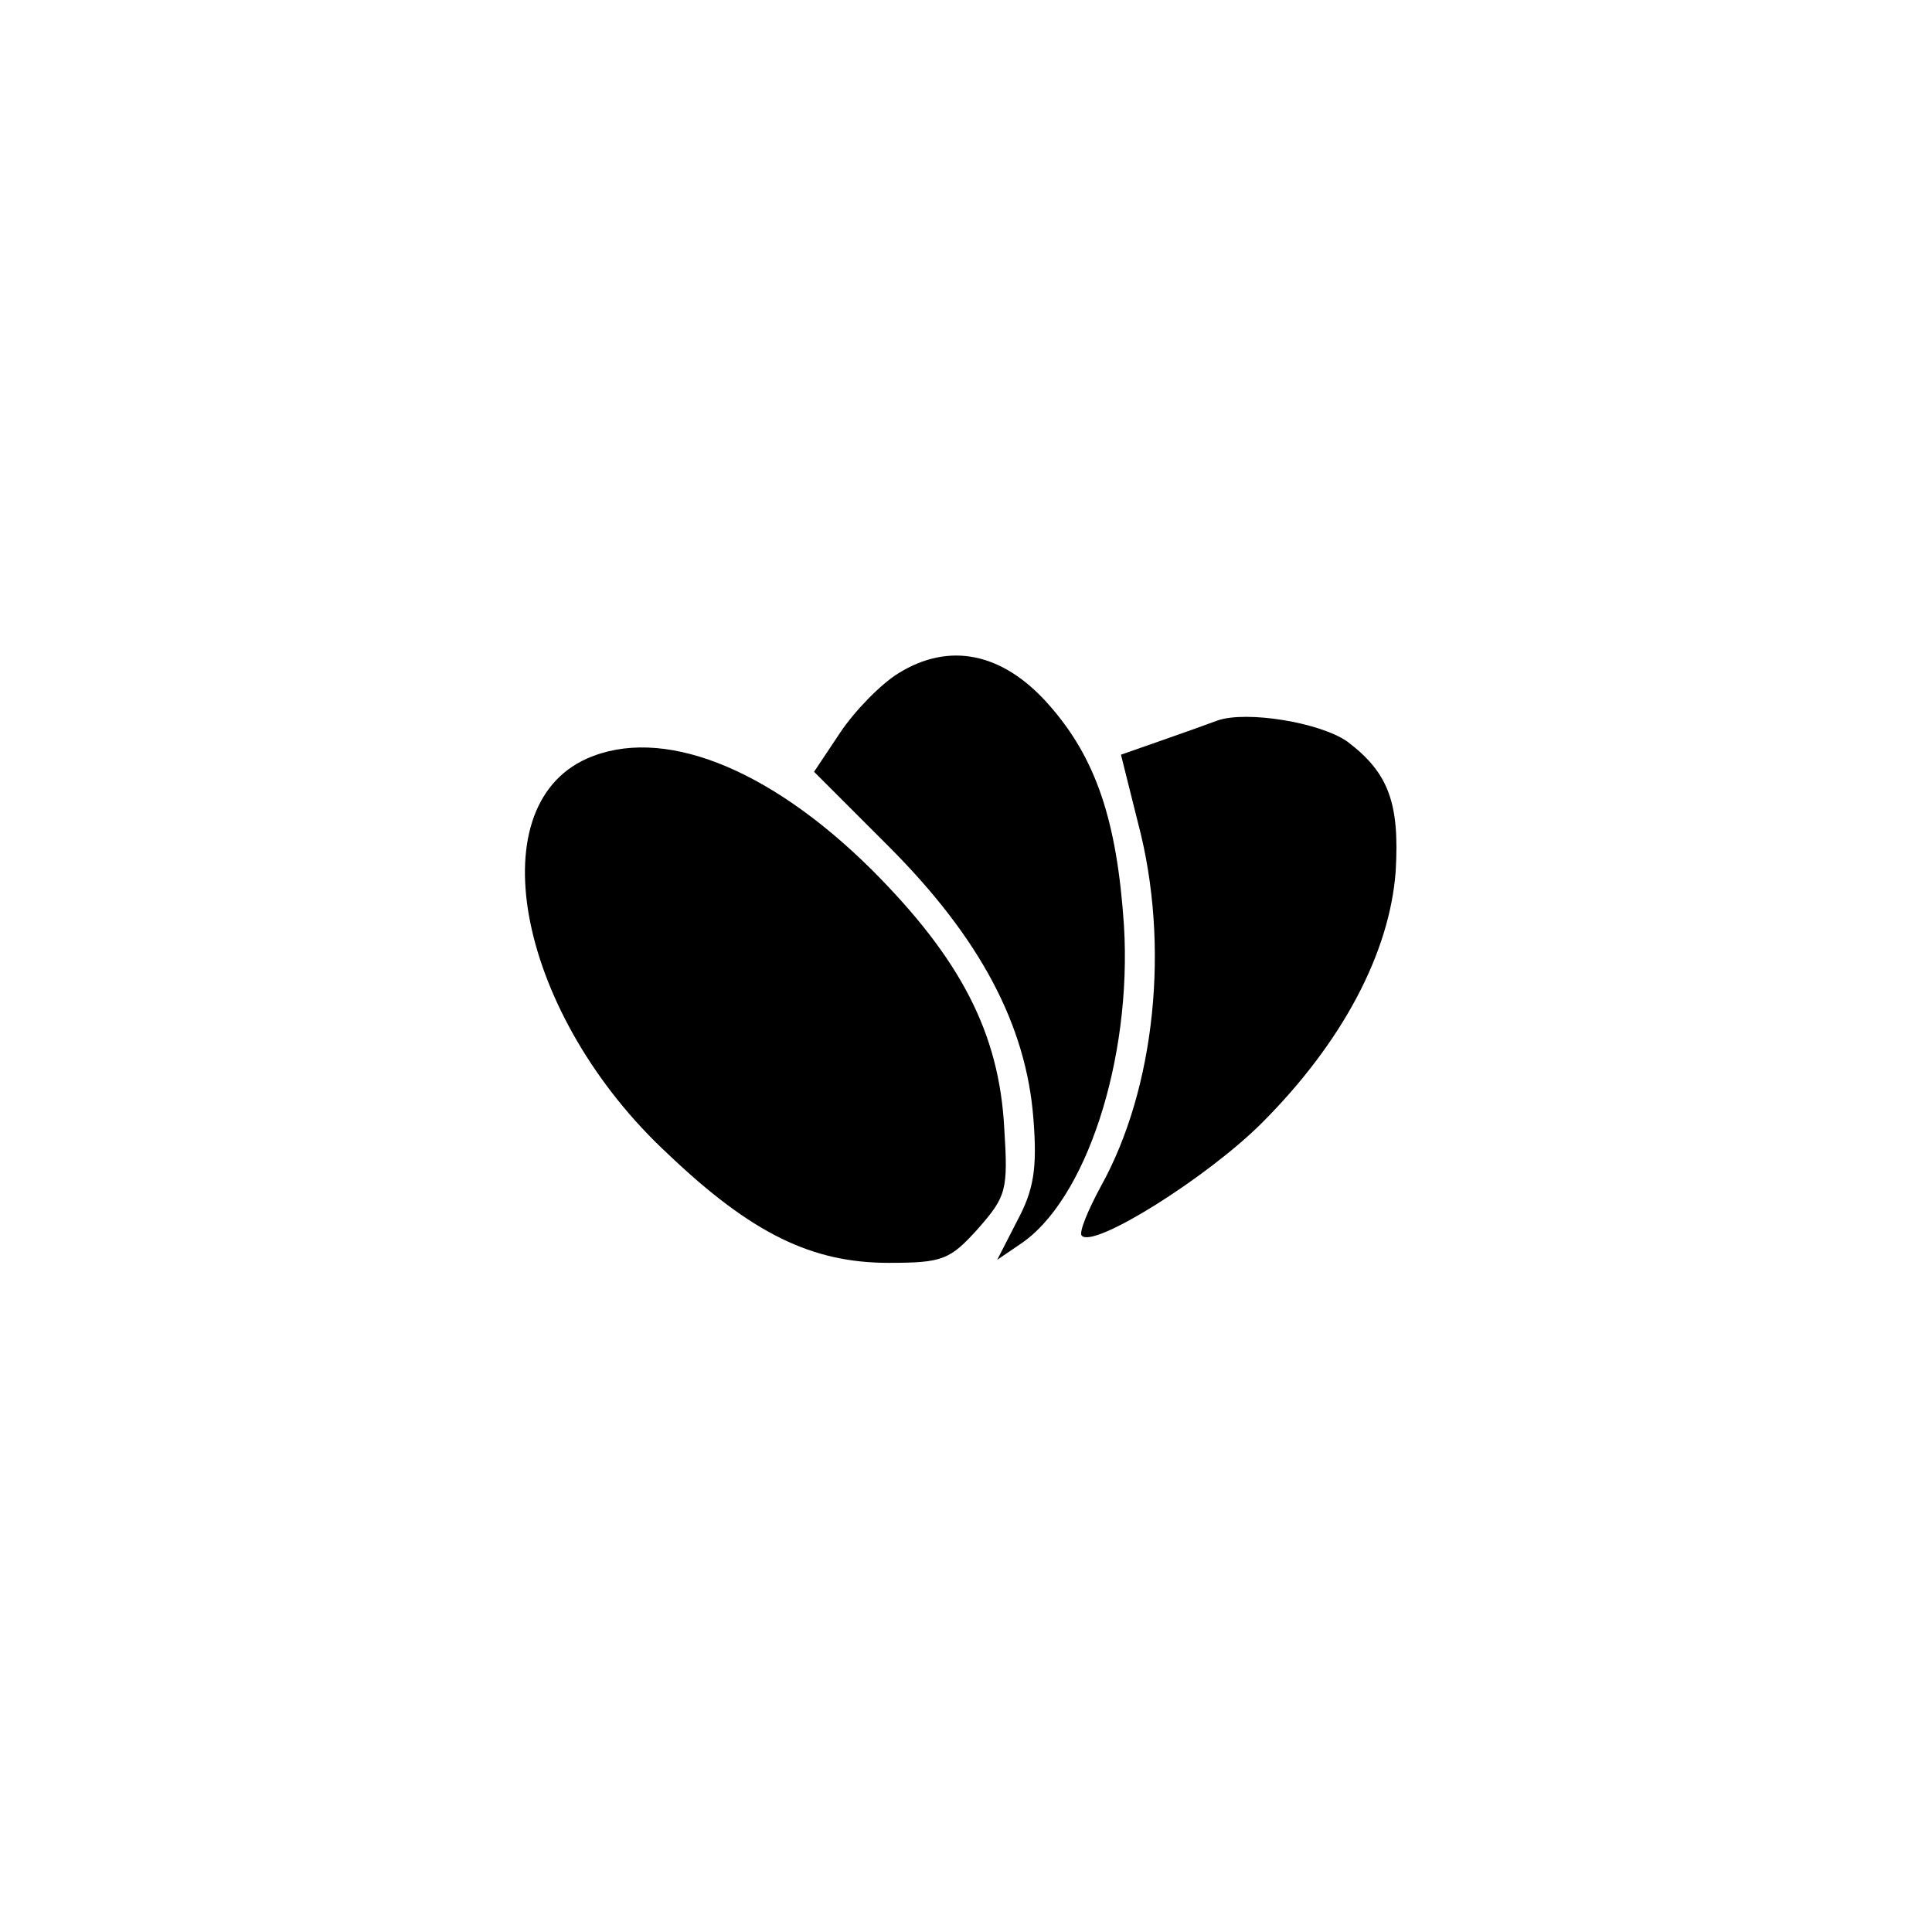 <?xml version="1.0" standalone="no"?>
<!DOCTYPE svg PUBLIC "-//W3C//DTD SVG 20010904//EN"
 "http://www.w3.org/TR/2001/REC-SVG-20010904/DTD/svg10.dtd">
<svg version="1.0" xmlns="http://www.w3.org/2000/svg"
 width="192pt" height="192pt" viewBox="0 0 192 192"
 preserveAspectRatio="xMidYMid meet">
<g transform="translate(0,192) scale(0.1,-0.1)"
fill="#000000" stroke="none">
811 c445 -92 729 -532 635 -987 -62 -301 -295 -546 -601 -630 -91 -26 -329
-26 -420 0 -291 80 -516 305 -596 596 -26 91 -26 329 0 420 120 433 542 692
982 601z"/>
<path d="M893 1251 c-18 -11 -44 -38 -58 -59 l-26 -39 74 -74 c91 -91 137
-178 144 -271 4 -50 0 -71 -16 -101 l-20 -39 22 15 c66 43 112 184 104 317 -7
105 -28 167 -75 220 -46 52 -99 62 -149 31z"/>
<path d="M1210 1204 c-8 -3 -33 -12 -56 -20 l-40 -14 17 -68 c32 -121 17 -264
-37 -361 -13 -24 -22 -46 -19 -49 12 -13 125 58 179 112 80 80 127 169 133
250 4 68 -7 98 -48 129 -27 19 -100 31 -129 21z"/>
<path d="M583 1166 c-109 -49 -67 -256 81 -393 83 -79 143 -108 219 -108 54 0
61 3 89 34 28 32 30 38 26 100 -5 94 -43 168 -132 257 -103 102 -209 143 -283
110z"/>
</g>
</svg>
